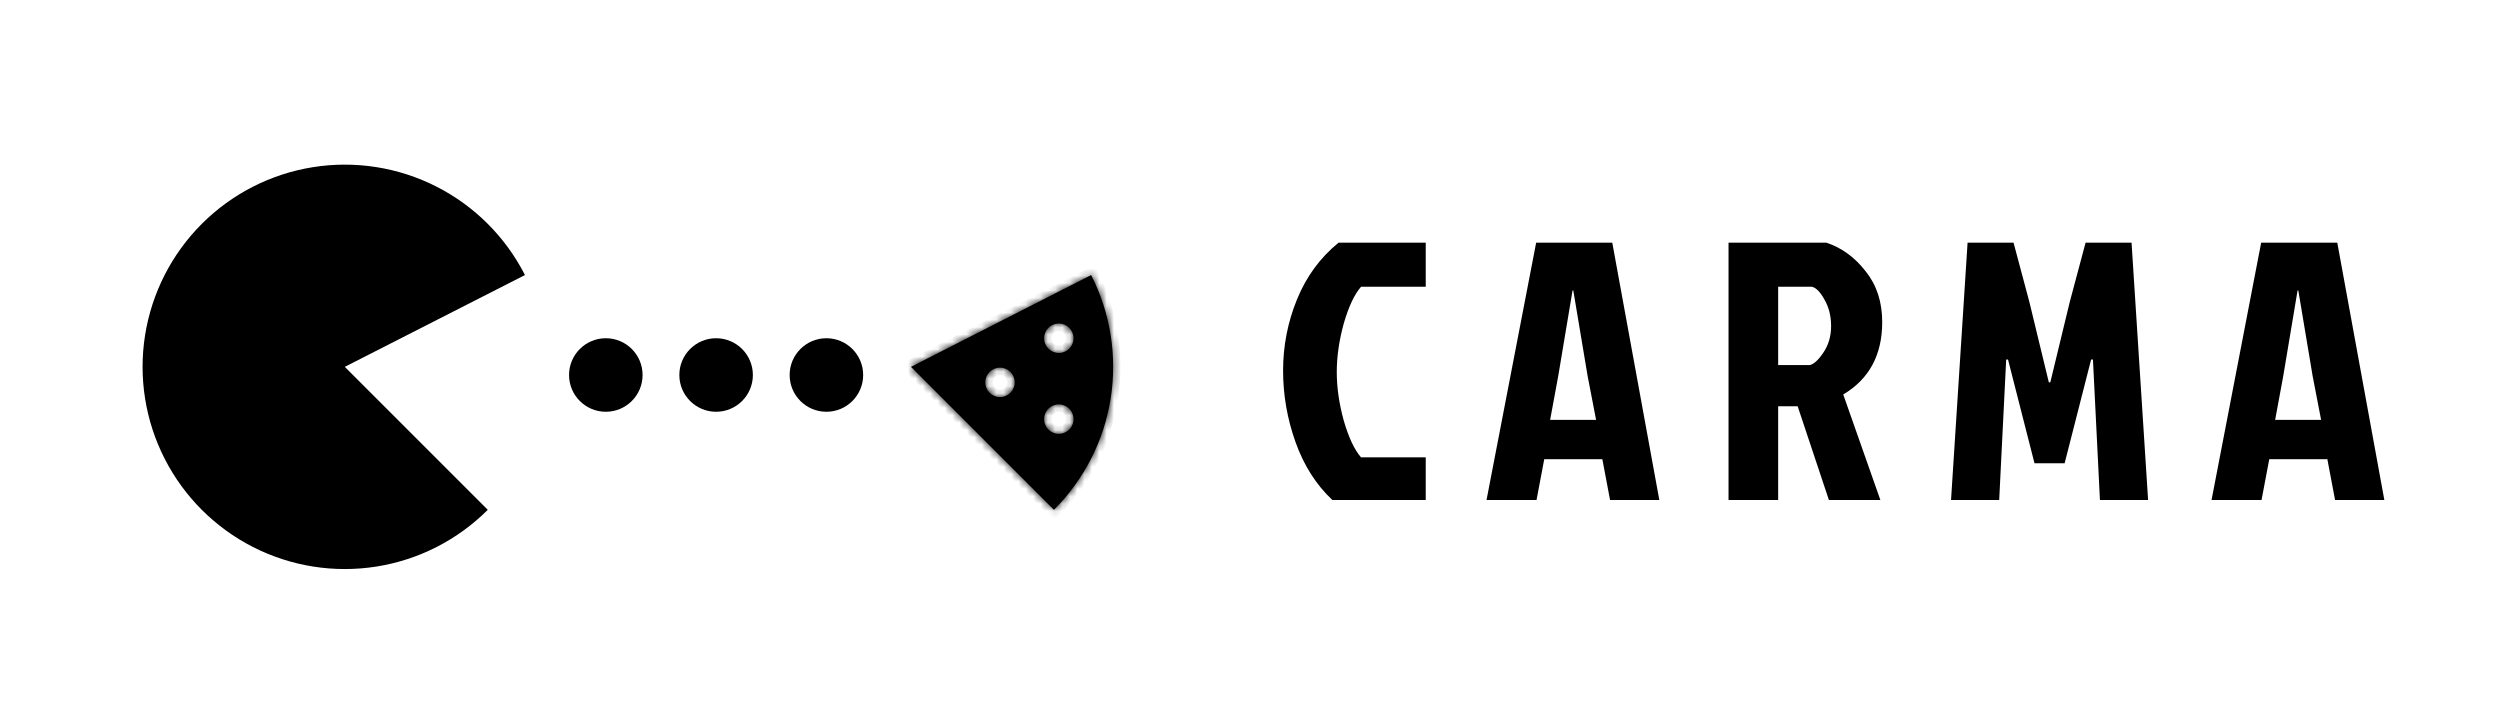 <svg width="340" height="97" viewBox="0 0 340 97" fill="none" xmlns="http://www.w3.org/2000/svg">
<g clip-path="url(#clip0_15_375)">
<path d="M185.1 62.2H193.9V68H181.2C179 65.933 177.333 63.317 176.2 60.15C175.067 56.983 174.5 53.733 174.5 50.4C174.5 47.033 175.133 43.8 176.4 40.7C177.667 37.6 179.55 35.033 182.05 33H193.9V39H185.1C184.2 40.033 183.417 41.7 182.75 44C182.117 46.3 181.8 48.5 181.8 50.6C181.8 52.7 182.117 54.9 182.75 57.2C183.417 59.5 184.2 61.167 185.1 62.2ZM218.968 68L217.918 62.45H210.018L208.968 68H202.168L208.918 33H219.268L225.668 68H218.968ZM213.868 39.5L211.918 51.15L210.818 57.1H217.068L215.918 51.15L213.968 39.5H213.868ZM235.08 33H248.38C250.48 33.7 252.263 35 253.73 36.9C255.23 38.767 255.98 41.067 255.98 43.8C255.98 48.267 254.213 51.55 250.68 53.65L255.73 68H248.73L244.48 55.25H241.83V68H235.08V33ZM241.83 39V49.65H246.13C246.696 49.517 247.313 48.95 247.98 47.95C248.68 46.917 249.03 45.717 249.03 44.35C249.03 42.983 248.73 41.783 248.13 40.75C247.563 39.717 246.996 39.133 246.43 39H241.83ZM278.841 52H278.641H278.841L281.491 41.05L283.641 33H289.891L292.141 68H285.591L284.641 48.9H284.391L280.791 63H276.691L273.091 48.9H272.841L271.891 68H265.341L267.591 33H273.841L275.991 41.05L278.641 52H278.841ZM317.57 68L316.52 62.45H308.62L307.57 68H300.77L307.52 33H317.87L324.27 68H317.57ZM312.47 39.5L310.52 51.15L309.42 57.1H315.67L314.52 51.15L312.57 39.5H312.47Z" fill="black"/>
<path d="M66.336 69.336C62.23 73.443 56.929 76.144 51.193 77.052C45.457 77.961 39.581 77.03 34.406 74.394C29.232 71.757 25.025 67.55 22.388 62.376C19.752 57.201 18.821 51.325 19.729 45.589C20.638 39.853 23.339 34.552 27.445 30.445C31.552 26.339 36.853 23.638 42.589 22.729C48.325 21.821 54.201 22.752 59.376 25.388C64.55 28.025 68.757 32.232 71.394 37.406L46.891 49.891L66.336 69.336Z" fill="black"/>
<mask id="path-3-inside-1_15_375" fill="white">
<path fill-rule="evenodd" clip-rule="evenodd" d="M151.052 54.193C150.144 59.929 147.443 65.23 143.336 69.336L123.891 49.891L148.394 37.406C151.03 42.581 151.961 48.457 151.052 54.193ZM144 59C145.105 59 146 58.105 146 57C146 55.895 145.105 55 144 55C142.895 55 142 55.895 142 57C142 58.105 142.895 59 144 59ZM138 52C138 53.105 137.105 54 136 54C134.895 54 134 53.105 134 52C134 50.895 134.895 50 136 50C137.105 50 138 50.895 138 52ZM144 48C145.105 48 146 47.105 146 46C146 44.895 145.105 44 144 44C142.895 44 142 44.895 142 46C142 47.105 142.895 48 144 48Z"/>
</mask>
<path fill-rule="evenodd" clip-rule="evenodd" d="M151.052 54.193C150.144 59.929 147.443 65.23 143.336 69.336L123.891 49.891L148.394 37.406C151.03 42.581 151.961 48.457 151.052 54.193ZM144 59C145.105 59 146 58.105 146 57C146 55.895 145.105 55 144 55C142.895 55 142 55.895 142 57C142 58.105 142.895 59 144 59ZM138 52C138 53.105 137.105 54 136 54C134.895 54 134 53.105 134 52C134 50.895 134.895 50 136 50C137.105 50 138 50.895 138 52ZM144 48C145.105 48 146 47.105 146 46C146 44.895 145.105 44 144 44C142.895 44 142 44.895 142 46C142 47.105 142.895 48 144 48Z" fill="black"/>
<path d="M143.336 69.336L142.629 70.043L143.336 70.751L144.043 70.043L143.336 69.336ZM151.052 54.193L150.065 54.036L151.052 54.193ZM123.891 49.891L123.437 49L122.211 49.625L123.184 50.598L123.891 49.891ZM148.394 37.406L149.285 36.952L148.831 36.061L147.94 36.515L148.394 37.406ZM144.043 70.043C148.299 65.788 151.098 60.294 152.04 54.349L150.065 54.036C149.189 59.564 146.586 64.672 142.629 68.629L144.043 70.043ZM123.184 50.598L142.629 70.043L144.043 68.629L124.598 49.184L123.184 50.598ZM147.94 36.515L123.437 49L124.345 50.782L148.848 38.297L147.94 36.515ZM152.04 54.349C152.982 48.405 152.017 42.315 149.285 36.952L147.503 37.86C150.043 42.846 150.94 48.509 150.065 54.036L152.04 54.349ZM145 57C145 57.552 144.552 58 144 58V60C145.657 60 147 58.657 147 57H145ZM144 56C144.552 56 145 56.448 145 57H147C147 55.343 145.657 54 144 54V56ZM143 57C143 56.448 143.448 56 144 56V54C142.343 54 141 55.343 141 57H143ZM144 58C143.448 58 143 57.552 143 57H141C141 58.657 142.343 60 144 60V58ZM136 55C137.657 55 139 53.657 139 52H137C137 52.552 136.552 53 136 53V55ZM133 52C133 53.657 134.343 55 136 55V53C135.448 53 135 52.552 135 52H133ZM136 49C134.343 49 133 50.343 133 52H135C135 51.448 135.448 51 136 51V49ZM139 52C139 50.343 137.657 49 136 49V51C136.552 51 137 51.448 137 52H139ZM145 46C145 46.552 144.552 47 144 47V49C145.657 49 147 47.657 147 46H145ZM144 45C144.552 45 145 45.448 145 46H147C147 44.343 145.657 43 144 43V45ZM143 46C143 45.448 143.448 45 144 45V43C142.343 43 141 44.343 141 46H143ZM144 47C143.448 47 143 46.552 143 46H141C141 47.657 142.343 49 144 49V47Z" fill="black" mask="url(#path-3-inside-1_15_375)"/>
<circle cx="82.391" cy="51" r="5" fill="black"/>
<circle cx="97.391" cy="51" r="5" fill="black"/>
<circle cx="112.391" cy="51" r="5" fill="black"/>
</g>
<defs>
<clipPath id="clip0_15_375">
<rect width="340" height="97" fill="white"/>
</clipPath>
</defs>
</svg>
